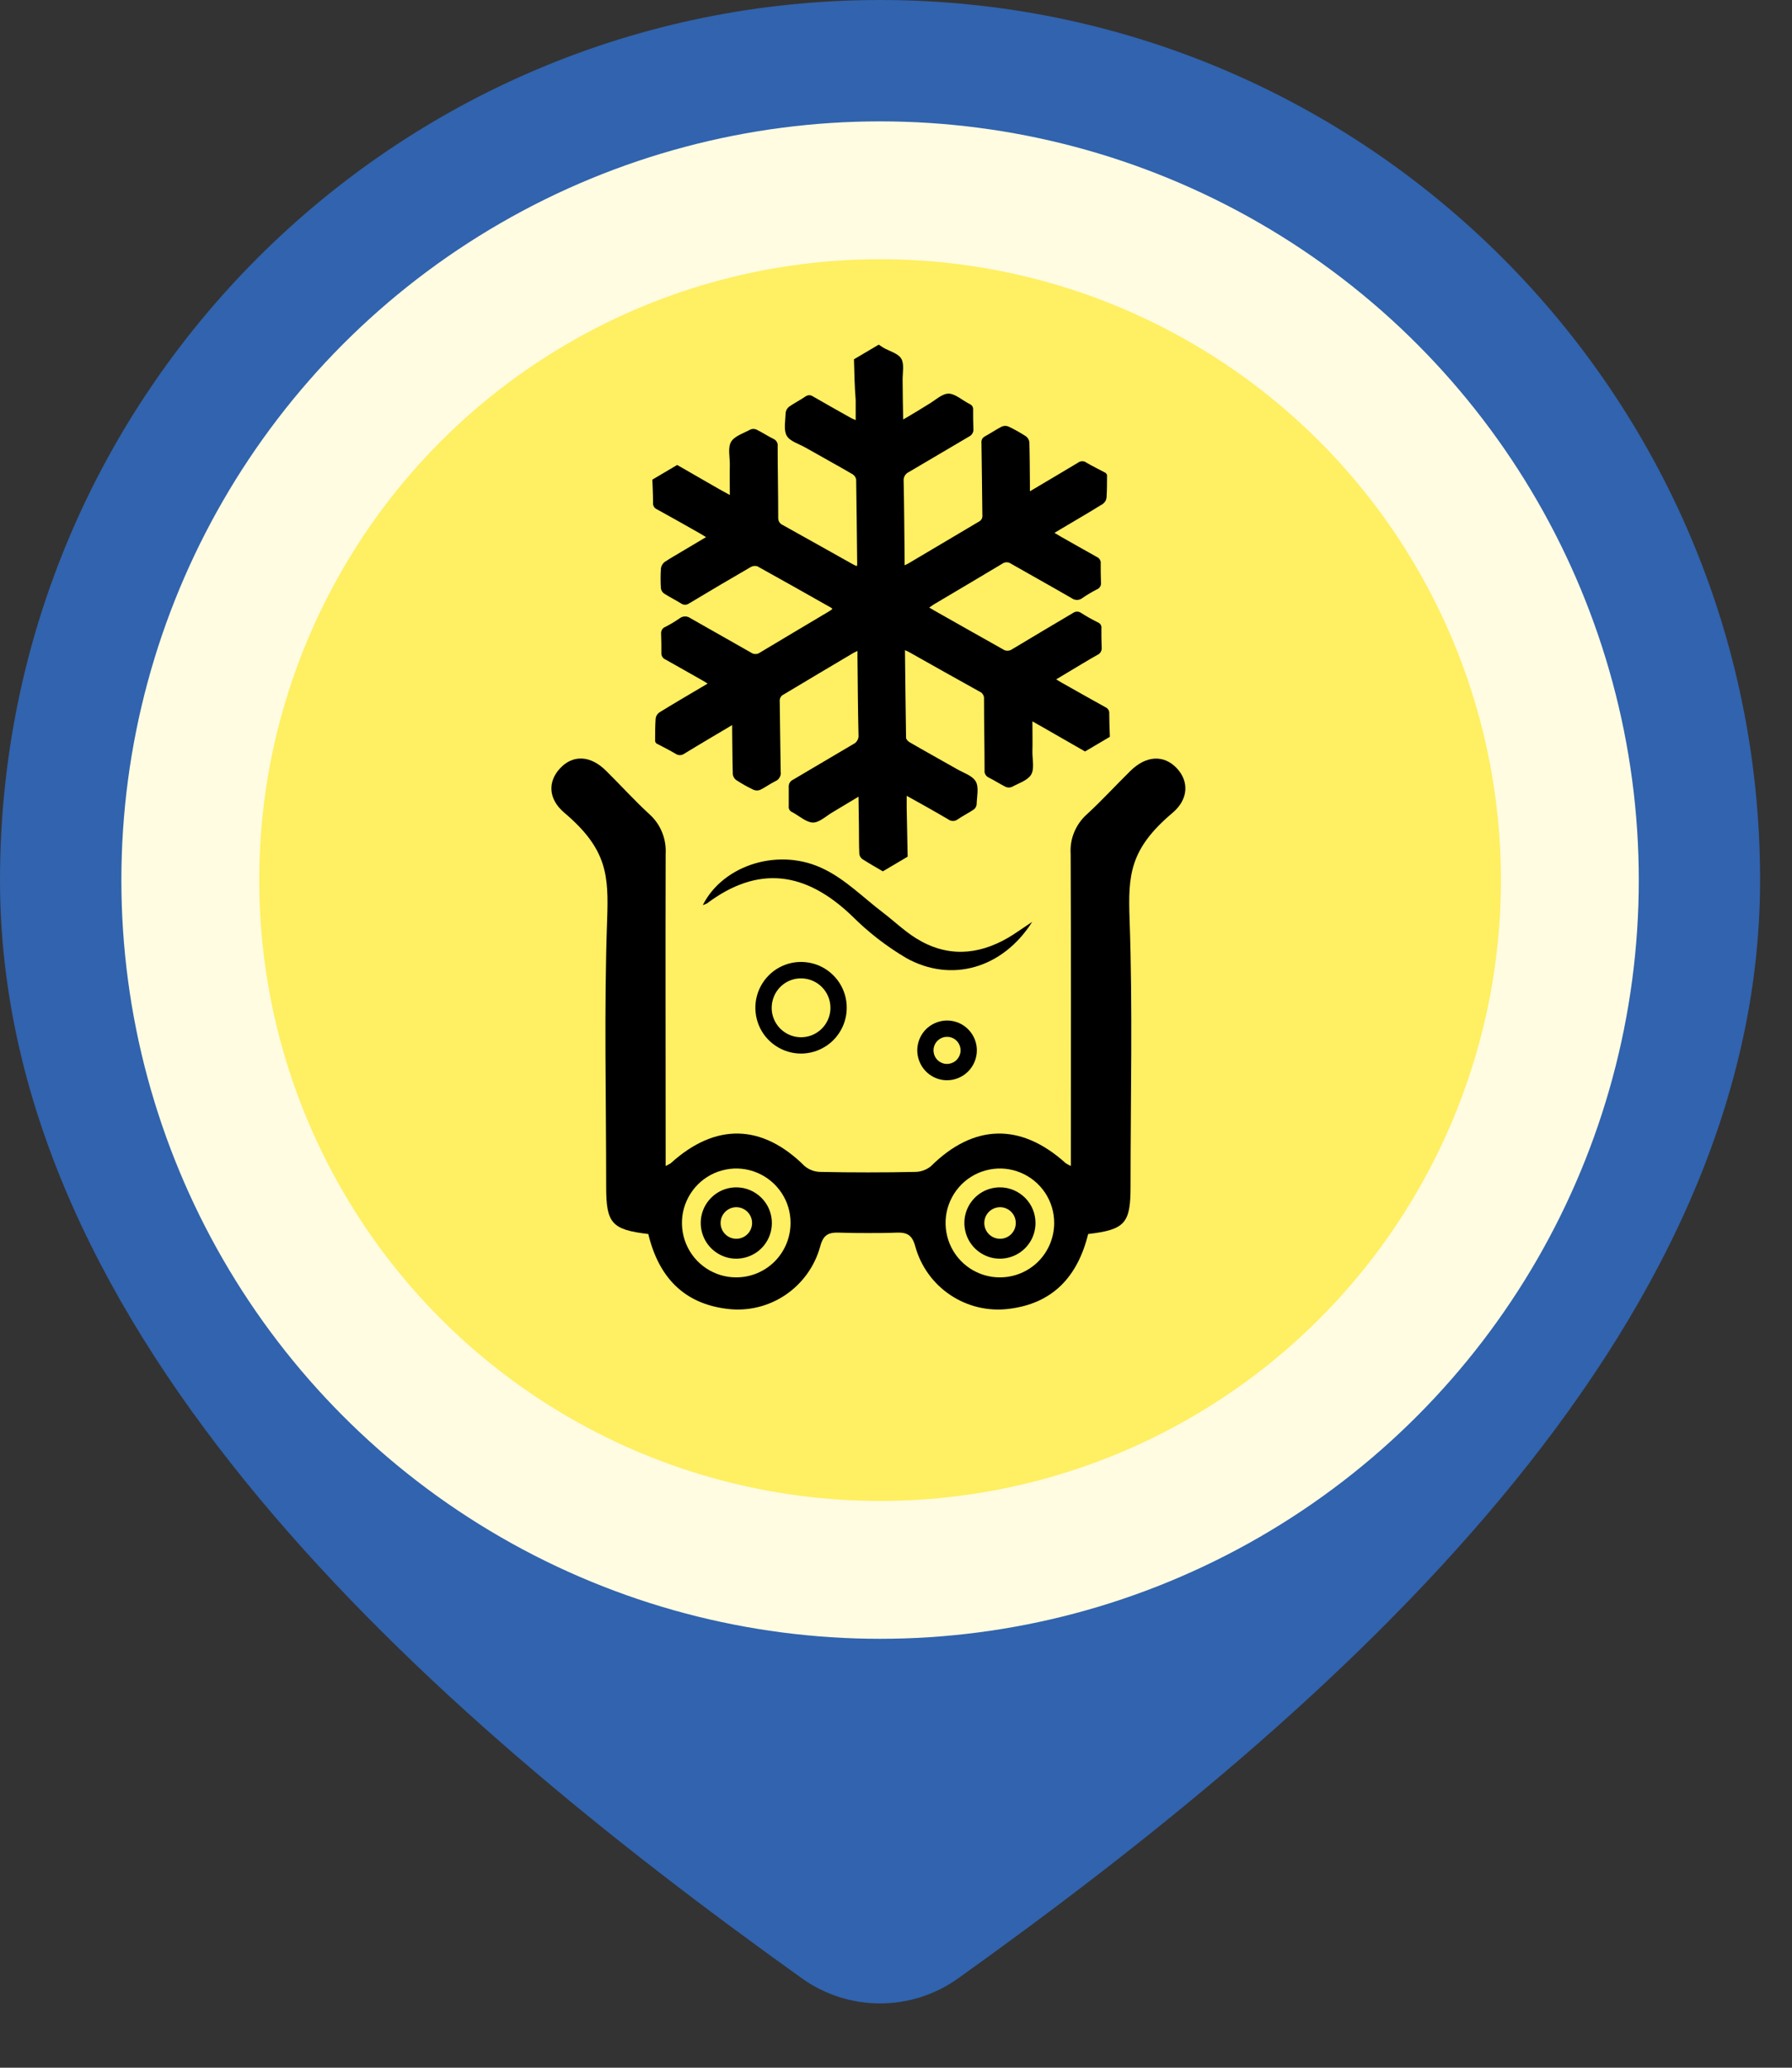 <svg width="26" height="30" viewBox="0 0 26 30" fill="none" xmlns="http://www.w3.org/2000/svg">
<rect x="0" y="0" width="26" height="30" fill="#333333" stroke="none"/>
<path d="M25.537 12.769C25.537 19.361 19.38 24.787 13.901 28.704C13.223 29.188 12.314 29.188 11.636 28.704C6.157 24.787 0 19.361 0 12.769C0 5.717 5.717 0 12.769 0C19.821 0 25.537 5.717 25.537 12.769Z" fill="#3163AE"/>
<circle cx="12.769" cy="12.769" r="10.008" fill="#FFEF62" stroke="#FFFCE2" stroke-width="2"/>
<path d="M14.976 13.375C14.548 14.051 13.802 14.264 13.149 13.9C12.861 13.73 12.596 13.524 12.36 13.288C11.685 12.641 10.998 12.552 10.258 13.107C10.238 13.117 10.218 13.126 10.197 13.132C10.492 12.545 11.313 12.286 11.962 12.613C12.268 12.763 12.524 13.021 12.8 13.232C12.966 13.358 13.117 13.505 13.292 13.614C13.733 13.888 14.182 13.863 14.624 13.607C14.726 13.548 14.822 13.477 14.976 13.375Z" fill="black"/>
<path d="M17.072 11.144C16.885 10.948 16.63 10.961 16.403 11.183C16.19 11.392 15.988 11.614 15.769 11.815C15.689 11.886 15.626 11.976 15.585 12.075C15.544 12.175 15.527 12.282 15.534 12.39C15.541 13.816 15.537 15.243 15.537 16.669V16.917C15.512 16.905 15.486 16.892 15.463 16.877C14.81 16.287 14.127 16.305 13.507 16.92C13.441 16.974 13.359 17.003 13.274 17.003C13.046 17.008 12.817 17.01 12.59 17.01C12.362 17.01 12.135 17.008 11.909 17.003C11.824 17.003 11.742 16.974 11.676 16.92C11.06 16.305 10.381 16.287 9.732 16.877C9.708 16.892 9.683 16.905 9.658 16.917V16.669C9.658 15.243 9.654 13.816 9.658 12.39C9.664 12.283 9.647 12.175 9.606 12.075C9.566 11.976 9.504 11.887 9.424 11.815C9.205 11.614 9.005 11.392 8.793 11.183C8.568 10.958 8.314 10.948 8.129 11.144C7.944 11.339 7.954 11.594 8.187 11.791C8.813 12.321 8.831 12.702 8.809 13.343C8.763 14.633 8.795 15.927 8.795 17.219C8.795 17.749 8.876 17.841 9.406 17.904C9.556 18.527 9.92 18.917 10.56 18.991C10.855 19.026 11.152 18.953 11.397 18.787C11.643 18.62 11.821 18.372 11.9 18.085C11.945 17.914 12.02 17.879 12.174 17.884C12.312 17.889 12.45 17.89 12.588 17.89C12.727 17.89 12.865 17.89 13.005 17.884C13.159 17.879 13.234 17.914 13.28 18.085C13.36 18.373 13.539 18.622 13.787 18.788C14.034 18.954 14.332 19.026 14.628 18.991C15.271 18.916 15.634 18.527 15.788 17.904C16.322 17.841 16.403 17.749 16.403 17.219C16.403 15.927 16.435 14.633 16.389 13.343C16.367 12.702 16.385 12.321 17.015 11.791C17.246 11.594 17.252 11.333 17.072 11.144Z" fill="black"/>
<path d="M13.741 15.673C13.655 15.673 13.572 15.648 13.501 15.6C13.43 15.552 13.374 15.485 13.342 15.405C13.309 15.326 13.3 15.239 13.317 15.155C13.334 15.071 13.375 14.994 13.435 14.933C13.496 14.873 13.573 14.832 13.657 14.815C13.741 14.798 13.827 14.807 13.906 14.839C13.985 14.872 14.053 14.928 14.1 14.999C14.148 15.07 14.173 15.154 14.173 15.24C14.173 15.354 14.127 15.465 14.046 15.546C13.965 15.627 13.855 15.673 13.741 15.673V15.673ZM13.741 15.043C13.702 15.043 13.664 15.054 13.632 15.076C13.599 15.097 13.574 15.128 13.559 15.164C13.544 15.2 13.54 15.239 13.548 15.278C13.555 15.316 13.574 15.351 13.601 15.379C13.629 15.406 13.664 15.425 13.702 15.433C13.74 15.44 13.779 15.436 13.815 15.421C13.851 15.407 13.882 15.381 13.903 15.349C13.925 15.317 13.937 15.279 13.937 15.24C13.937 15.214 13.932 15.188 13.922 15.165C13.912 15.141 13.898 15.119 13.88 15.101C13.861 15.082 13.84 15.068 13.816 15.058C13.792 15.048 13.767 15.043 13.741 15.043V15.043Z" fill="black"/>
<path d="M11.623 15.286C11.492 15.286 11.364 15.247 11.255 15.174C11.145 15.101 11.06 14.997 11.01 14.876C10.96 14.754 10.947 14.621 10.972 14.492C10.998 14.363 11.061 14.244 11.154 14.151C11.246 14.058 11.365 13.995 11.493 13.969C11.622 13.944 11.755 13.957 11.877 14.007C11.998 14.058 12.101 14.143 12.174 14.252C12.247 14.362 12.286 14.49 12.285 14.622C12.285 14.798 12.215 14.966 12.091 15.091C11.967 15.215 11.799 15.285 11.623 15.286V15.286ZM11.623 14.195C11.539 14.194 11.456 14.219 11.386 14.266C11.316 14.313 11.261 14.38 11.229 14.458C11.197 14.536 11.188 14.622 11.204 14.705C11.221 14.788 11.261 14.864 11.321 14.924C11.38 14.983 11.456 15.024 11.539 15.041C11.622 15.057 11.707 15.049 11.785 15.017C11.863 14.984 11.93 14.93 11.977 14.859C12.024 14.789 12.049 14.706 12.049 14.622C12.049 14.509 12.004 14.4 11.924 14.32C11.844 14.24 11.736 14.195 11.623 14.195V14.195Z" fill="black"/>
<path d="M12.39 5.213L12.75 5C12.772 5.014 12.793 5.031 12.815 5.044C12.906 5.096 13.032 5.127 13.077 5.205C13.123 5.283 13.094 5.412 13.096 5.519C13.096 5.703 13.101 5.887 13.104 6.086C13.236 6.011 13.357 5.936 13.478 5.861C13.572 5.806 13.668 5.711 13.763 5.711C13.857 5.711 13.964 5.809 14.067 5.861C14.084 5.868 14.098 5.88 14.108 5.895C14.117 5.911 14.121 5.929 14.119 5.947C14.119 6.038 14.119 6.13 14.123 6.221C14.126 6.244 14.121 6.268 14.109 6.288C14.097 6.309 14.079 6.325 14.058 6.335C13.767 6.505 13.477 6.679 13.186 6.849C13.161 6.86 13.141 6.879 13.127 6.903C13.114 6.926 13.108 6.954 13.111 6.981C13.119 7.356 13.121 7.731 13.125 8.107C13.125 8.135 13.125 8.164 13.125 8.201C13.149 8.19 13.166 8.183 13.181 8.174C13.522 7.972 13.862 7.769 14.203 7.568C14.221 7.559 14.235 7.545 14.244 7.528C14.252 7.51 14.256 7.49 14.253 7.471C14.248 7.123 14.246 6.775 14.24 6.426C14.237 6.407 14.241 6.387 14.25 6.37C14.259 6.353 14.274 6.339 14.292 6.33C14.374 6.286 14.451 6.232 14.535 6.189C14.551 6.183 14.567 6.179 14.584 6.179C14.601 6.179 14.618 6.183 14.633 6.189C14.72 6.23 14.804 6.278 14.885 6.33C14.899 6.34 14.91 6.353 14.919 6.368C14.928 6.383 14.933 6.399 14.935 6.416C14.941 6.622 14.941 6.828 14.943 7.035C14.943 7.062 14.943 7.089 14.943 7.128C15.185 6.984 15.414 6.85 15.641 6.713C15.659 6.699 15.68 6.692 15.703 6.692C15.725 6.692 15.747 6.699 15.764 6.713C15.856 6.767 15.952 6.813 16.045 6.863L16.062 6.89C16.062 6.999 16.062 7.109 16.055 7.217C16.053 7.235 16.048 7.253 16.039 7.269C16.029 7.285 16.017 7.299 16.003 7.31C15.807 7.432 15.608 7.547 15.41 7.665L15.299 7.731C15.334 7.752 15.356 7.766 15.379 7.779C15.556 7.878 15.732 7.98 15.911 8.079C15.93 8.087 15.946 8.101 15.957 8.118C15.968 8.136 15.973 8.157 15.97 8.178C15.97 8.269 15.97 8.36 15.974 8.451C15.977 8.472 15.973 8.493 15.962 8.511C15.951 8.529 15.935 8.544 15.915 8.551C15.844 8.588 15.774 8.629 15.708 8.674C15.686 8.693 15.658 8.703 15.63 8.704C15.601 8.705 15.572 8.696 15.549 8.679C15.258 8.51 14.963 8.347 14.671 8.18C14.652 8.166 14.629 8.158 14.605 8.158C14.582 8.158 14.559 8.166 14.54 8.18C14.21 8.378 13.878 8.574 13.546 8.771C13.527 8.783 13.509 8.797 13.482 8.815L13.557 8.859C13.888 9.046 14.219 9.234 14.549 9.419C14.569 9.434 14.592 9.441 14.617 9.441C14.642 9.441 14.666 9.434 14.686 9.419C14.979 9.242 15.275 9.068 15.569 8.893C15.586 8.881 15.606 8.874 15.627 8.874C15.648 8.874 15.669 8.881 15.686 8.893C15.765 8.944 15.847 8.989 15.931 9.031C15.948 9.038 15.962 9.05 15.971 9.066C15.98 9.082 15.983 9.101 15.98 9.119C15.98 9.21 15.98 9.301 15.984 9.392C15.987 9.414 15.982 9.437 15.972 9.457C15.961 9.476 15.944 9.492 15.923 9.501C15.773 9.586 15.624 9.677 15.474 9.767L15.324 9.857C15.358 9.877 15.38 9.891 15.403 9.904C15.615 10.023 15.826 10.144 16.039 10.261C16.057 10.269 16.072 10.282 16.082 10.299C16.092 10.316 16.096 10.335 16.094 10.354C16.094 10.466 16.099 10.58 16.103 10.69L15.743 10.903L15.133 10.553C15.085 10.525 15.036 10.499 14.979 10.466C14.979 10.625 14.983 10.767 14.979 10.912C14.979 11.023 15.01 11.156 14.96 11.24C14.91 11.323 14.779 11.364 14.68 11.418C14.666 11.423 14.652 11.426 14.637 11.426C14.622 11.426 14.608 11.423 14.594 11.418C14.51 11.376 14.432 11.325 14.349 11.283C14.328 11.274 14.31 11.259 14.299 11.24C14.287 11.221 14.282 11.199 14.285 11.177C14.285 10.831 14.277 10.485 14.277 10.14C14.279 10.118 14.274 10.096 14.262 10.077C14.251 10.058 14.234 10.043 14.214 10.035C13.874 9.846 13.54 9.659 13.199 9.466C13.18 9.454 13.158 9.446 13.13 9.433C13.135 9.864 13.139 10.283 13.146 10.704C13.146 10.727 13.175 10.757 13.199 10.77C13.424 10.901 13.656 11.028 13.883 11.158C13.979 11.213 14.108 11.253 14.157 11.338C14.206 11.423 14.173 11.557 14.17 11.67C14.169 11.685 14.164 11.699 14.157 11.712C14.15 11.725 14.14 11.736 14.128 11.745C14.053 11.796 13.97 11.836 13.895 11.888C13.876 11.903 13.852 11.911 13.827 11.911C13.802 11.911 13.778 11.903 13.758 11.888C13.563 11.773 13.364 11.662 13.155 11.546C13.155 11.613 13.155 11.668 13.155 11.723C13.159 11.958 13.164 12.193 13.169 12.429L12.809 12.642C12.71 12.584 12.611 12.528 12.514 12.466C12.502 12.457 12.491 12.446 12.483 12.433C12.475 12.42 12.47 12.406 12.468 12.391C12.462 12.26 12.463 12.129 12.462 11.997C12.46 11.866 12.458 11.715 12.456 11.559L12.081 11.784C11.986 11.839 11.89 11.934 11.796 11.934C11.701 11.934 11.594 11.837 11.496 11.784C11.479 11.778 11.464 11.766 11.455 11.75C11.445 11.734 11.441 11.716 11.444 11.698C11.444 11.607 11.444 11.516 11.444 11.425C11.441 11.402 11.446 11.378 11.457 11.357C11.469 11.337 11.487 11.32 11.509 11.311C11.8 11.141 12.089 10.966 12.381 10.796C12.405 10.785 12.426 10.766 12.439 10.742C12.453 10.719 12.459 10.692 12.456 10.665C12.447 10.289 12.445 9.914 12.441 9.538C12.441 9.51 12.441 9.481 12.441 9.444C12.416 9.457 12.396 9.465 12.379 9.475C12.043 9.674 11.705 9.875 11.37 10.076C11.351 10.085 11.335 10.099 11.325 10.117C11.315 10.136 11.311 10.157 11.313 10.177C11.319 10.517 11.32 10.857 11.327 11.198C11.332 11.226 11.326 11.255 11.311 11.28C11.297 11.305 11.275 11.324 11.248 11.335C11.173 11.372 11.106 11.422 11.031 11.459C11.016 11.465 10.999 11.469 10.982 11.469C10.966 11.469 10.949 11.465 10.933 11.459C10.846 11.418 10.762 11.37 10.682 11.318C10.668 11.307 10.656 11.295 10.648 11.28C10.639 11.265 10.633 11.248 10.632 11.231C10.626 11.026 10.626 10.819 10.623 10.614C10.623 10.586 10.623 10.559 10.623 10.52C10.381 10.664 10.153 10.797 9.927 10.936C9.908 10.949 9.887 10.956 9.864 10.956C9.842 10.956 9.82 10.949 9.802 10.936C9.711 10.882 9.615 10.835 9.521 10.785L9.505 10.758C9.505 10.649 9.505 10.54 9.512 10.431C9.514 10.413 9.519 10.395 9.528 10.379C9.537 10.363 9.549 10.349 9.564 10.338C9.765 10.214 9.968 10.095 10.171 9.975L10.267 9.918C10.232 9.897 10.21 9.882 10.188 9.87C10.01 9.77 9.834 9.668 9.656 9.569C9.637 9.561 9.62 9.548 9.61 9.53C9.599 9.512 9.594 9.491 9.596 9.47C9.596 9.379 9.596 9.288 9.592 9.197C9.59 9.176 9.594 9.155 9.605 9.136C9.615 9.118 9.632 9.104 9.652 9.096C9.723 9.06 9.792 9.019 9.858 8.973C9.881 8.955 9.908 8.944 9.937 8.944C9.966 8.943 9.994 8.952 10.017 8.969C10.309 9.137 10.604 9.3 10.896 9.468C10.915 9.482 10.938 9.489 10.961 9.489C10.985 9.489 11.007 9.482 11.026 9.468C11.357 9.269 11.688 9.073 12.02 8.875C12.04 8.864 12.058 8.85 12.076 8.837C12.07 8.828 12.069 8.823 12.065 8.821C11.706 8.618 11.348 8.415 10.988 8.216C10.972 8.211 10.954 8.21 10.937 8.212C10.92 8.214 10.904 8.22 10.889 8.229C10.589 8.403 10.292 8.578 9.998 8.755C9.981 8.767 9.96 8.774 9.939 8.774C9.918 8.774 9.898 8.767 9.881 8.755C9.801 8.705 9.717 8.664 9.638 8.613C9.625 8.605 9.614 8.594 9.606 8.581C9.598 8.568 9.592 8.554 9.589 8.538C9.583 8.442 9.583 8.346 9.589 8.249C9.591 8.231 9.597 8.213 9.606 8.197C9.615 8.181 9.627 8.167 9.641 8.155C9.739 8.09 9.843 8.033 9.941 7.973L10.244 7.793C10.21 7.772 10.188 7.758 10.165 7.745C9.954 7.625 9.742 7.505 9.529 7.388C9.511 7.38 9.496 7.367 9.487 7.35C9.477 7.334 9.473 7.314 9.475 7.295C9.475 7.183 9.469 7.07 9.465 6.959L9.825 6.746L10.435 7.097L10.589 7.182C10.589 7.025 10.585 6.882 10.589 6.737C10.589 6.625 10.558 6.493 10.608 6.409C10.658 6.326 10.79 6.285 10.888 6.232C10.902 6.226 10.916 6.223 10.931 6.223C10.946 6.223 10.96 6.226 10.974 6.232C11.058 6.273 11.136 6.325 11.22 6.367C11.24 6.375 11.258 6.39 11.269 6.409C11.281 6.428 11.286 6.451 11.283 6.473C11.283 6.818 11.291 7.164 11.291 7.51C11.29 7.532 11.295 7.554 11.306 7.573C11.317 7.592 11.334 7.607 11.354 7.616C11.693 7.803 12.029 7.995 12.369 8.184C12.388 8.195 12.409 8.204 12.431 8.214C12.433 8.207 12.435 8.2 12.437 8.192C12.432 7.779 12.429 7.366 12.422 6.955C12.419 6.939 12.412 6.925 12.403 6.912C12.394 6.899 12.382 6.888 12.369 6.88C12.144 6.749 11.912 6.622 11.685 6.493C11.59 6.439 11.46 6.403 11.414 6.321C11.367 6.238 11.396 6.101 11.399 5.989C11.401 5.972 11.406 5.956 11.414 5.941C11.423 5.926 11.434 5.913 11.447 5.902C11.522 5.849 11.608 5.807 11.687 5.752C11.703 5.741 11.722 5.734 11.741 5.734C11.761 5.734 11.78 5.741 11.796 5.752C11.979 5.858 12.163 5.961 12.348 6.065C12.366 6.075 12.387 6.083 12.415 6.095C12.415 5.991 12.415 5.898 12.415 5.804C12.399 5.601 12.395 5.408 12.39 5.213Z" fill="black"/>
<path d="M14.508 18.533C14.352 18.534 14.2 18.487 14.07 18.401C13.94 18.314 13.839 18.191 13.779 18.046C13.72 17.902 13.704 17.743 13.734 17.59C13.765 17.436 13.84 17.296 13.95 17.185C14.06 17.075 14.201 16.999 14.354 16.969C14.507 16.938 14.665 16.954 14.809 17.014C14.953 17.074 15.076 17.175 15.163 17.305C15.249 17.435 15.296 17.588 15.295 17.744C15.295 17.953 15.212 18.154 15.065 18.302C14.917 18.45 14.717 18.533 14.508 18.533V18.533ZM14.508 17.227C14.406 17.227 14.306 17.257 14.221 17.314C14.136 17.371 14.07 17.452 14.031 17.546C13.992 17.641 13.982 17.745 14.002 17.845C14.022 17.946 14.071 18.038 14.143 18.11C14.215 18.182 14.307 18.232 14.407 18.252C14.508 18.272 14.611 18.261 14.706 18.222C14.8 18.183 14.88 18.117 14.937 18.032C14.994 17.947 15.024 17.847 15.024 17.744C15.024 17.607 14.97 17.476 14.873 17.379C14.776 17.282 14.645 17.227 14.508 17.227V17.227Z" fill="#FFEF62"/>
<path d="M10.683 18.533C10.527 18.534 10.375 18.487 10.245 18.401C10.115 18.314 10.014 18.191 9.954 18.046C9.895 17.902 9.879 17.743 9.909 17.59C9.94 17.436 10.015 17.296 10.125 17.185C10.235 17.075 10.376 16.999 10.529 16.969C10.682 16.938 10.84 16.954 10.984 17.014C11.128 17.074 11.251 17.175 11.338 17.305C11.425 17.435 11.471 17.588 11.47 17.744C11.47 17.953 11.387 18.154 11.24 18.302C11.092 18.45 10.892 18.533 10.683 18.533V18.533ZM10.683 17.227C10.581 17.227 10.481 17.257 10.396 17.314C10.312 17.371 10.245 17.452 10.206 17.546C10.167 17.641 10.157 17.745 10.177 17.845C10.197 17.946 10.246 18.038 10.318 18.11C10.39 18.182 10.482 18.232 10.582 18.252C10.682 18.272 10.786 18.261 10.881 18.222C10.975 18.183 11.056 18.117 11.112 18.032C11.169 17.947 11.199 17.847 11.199 17.744C11.199 17.607 11.145 17.476 11.048 17.379C10.951 17.282 10.82 17.227 10.683 17.227Z" fill="#FFEF62"/>
<path d="M14.51 17.973C14.636 17.973 14.738 17.871 14.738 17.744C14.738 17.618 14.636 17.515 14.51 17.515C14.383 17.515 14.281 17.618 14.281 17.744C14.281 17.871 14.383 17.973 14.51 17.973Z" fill="#FFEF62"/>
<path d="M10.683 17.973C10.809 17.973 10.912 17.871 10.912 17.744C10.912 17.618 10.809 17.515 10.683 17.515C10.557 17.515 10.455 17.618 10.455 17.744C10.455 17.871 10.557 17.973 10.683 17.973Z" fill="#FFEF62"/>
</svg>
